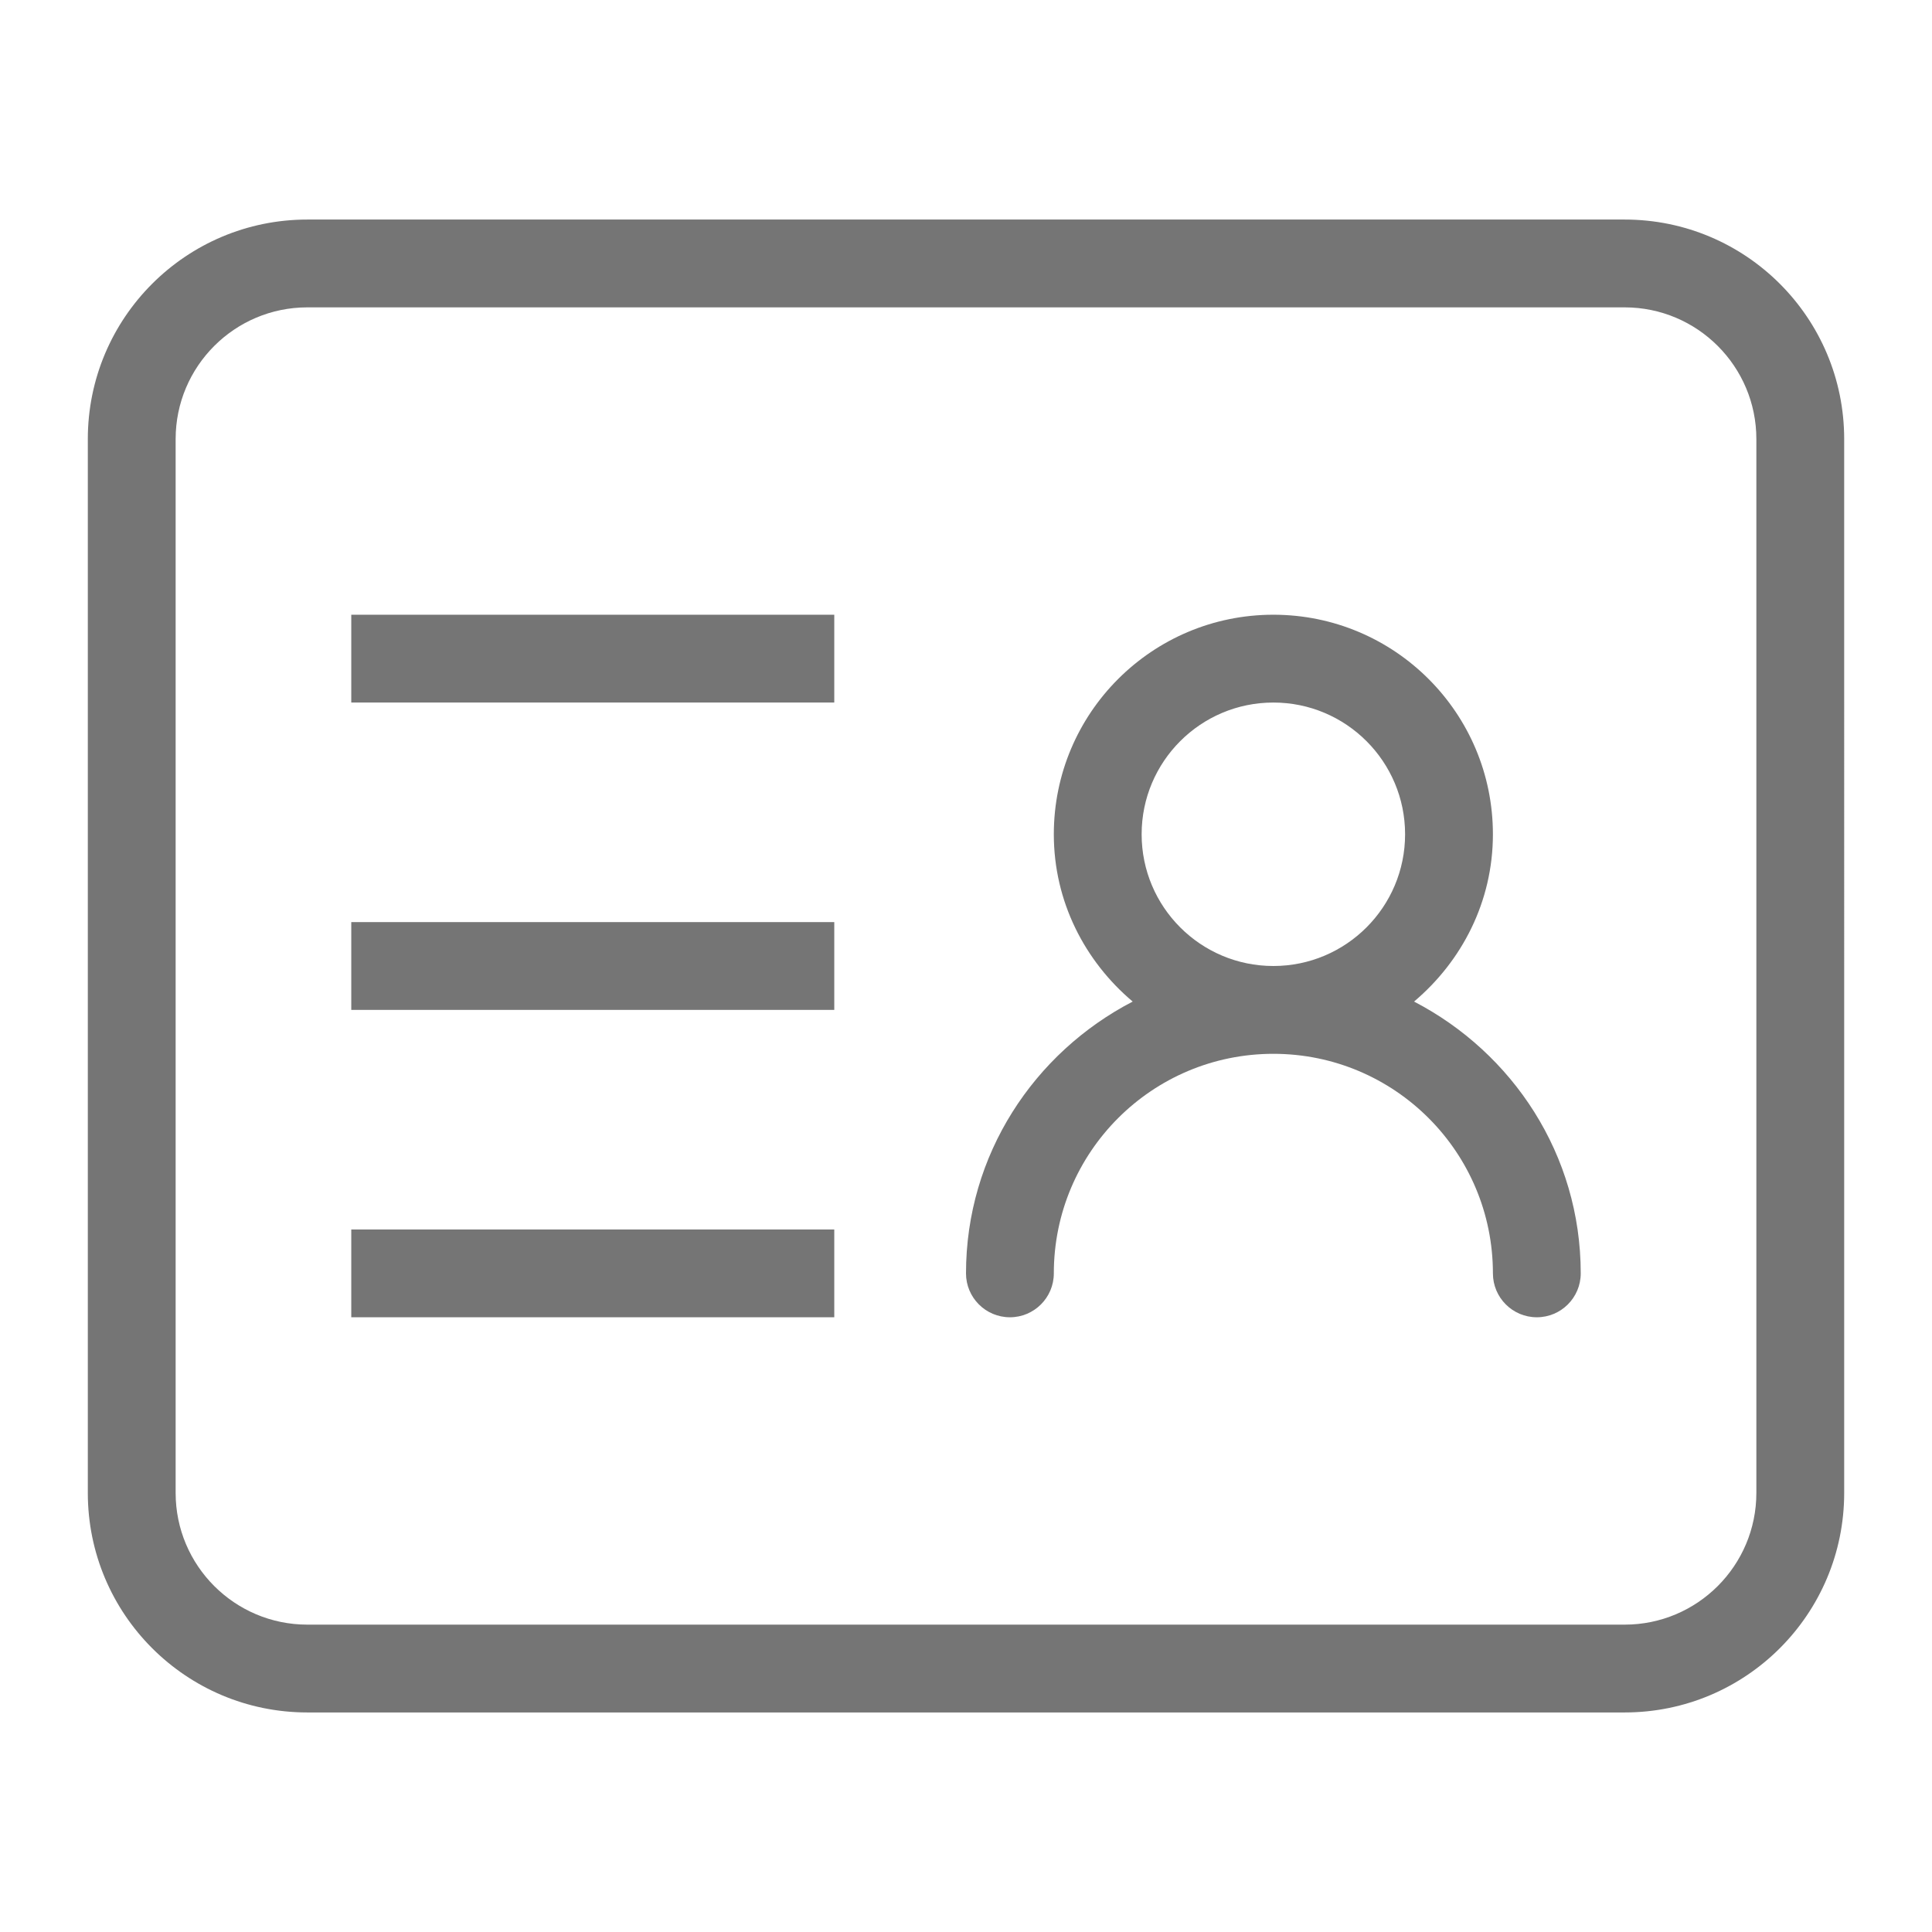 <svg fill="#757575" xmlns="http://www.w3.org/2000/svg"  width="1024" height="1024" viewBox="0 0 1024 1024">
  <path d="M861.091 116.364l-698.182 0C98.63 116.364 46.545 168.448 46.545 232.727l0 558.545c0 64.279 52.084 116.364 116.364 116.364l698.182 0c64.279 0 116.364-52.084 116.364-116.364L977.455 232.727C977.455 168.448 925.37 116.364 861.091 116.364zM930.909 791.273c0 38.54-31.279 69.818-69.818 69.818l-698.182 0C124.369 861.091 93.091 829.812 93.091 791.273L93.091 232.727c0-38.54 31.279-69.818 69.818-69.818l698.182 0C899.631 162.909 930.909 194.188 930.909 232.727L930.909 791.273zM186.182 698.182l256 0 0-46.545L186.182 651.636 186.182 698.182zM186.182 535.273l256 0 0-46.545L186.182 488.727 186.182 535.273zM186.182 372.364l256 0L442.182 325.818 186.182 325.818 186.182 372.364zM749.475 530.851C774.796 509.487 791.273 477.929 791.273 442.182 791.273 377.903 739.188 325.818 674.909 325.818 610.63 325.818 558.545 377.903 558.545 442.182c0 35.747 16.477 67.305 41.798 88.669C548.073 557.987 512 611.98 512 674.909c0 12.847 10.426 23.273 23.273 23.273 12.847 0 23.273-10.426 23.273-23.273 0-64.279 52.084-116.364 116.364-116.364 64.279 0 116.364 52.084 116.364 116.364 0 12.847 10.426 23.273 23.273 23.273 12.847 0 23.273-10.426 23.273-23.273C837.818 611.98 801.745 557.987 749.475 530.851zM674.909 512c-38.54 0-69.818-31.279-69.818-69.818C605.091 403.642 636.369 372.364 674.909 372.364 713.449 372.364 744.727 403.642 744.727 442.182 744.727 480.721 713.449 512 674.909 512z" />
</svg>
